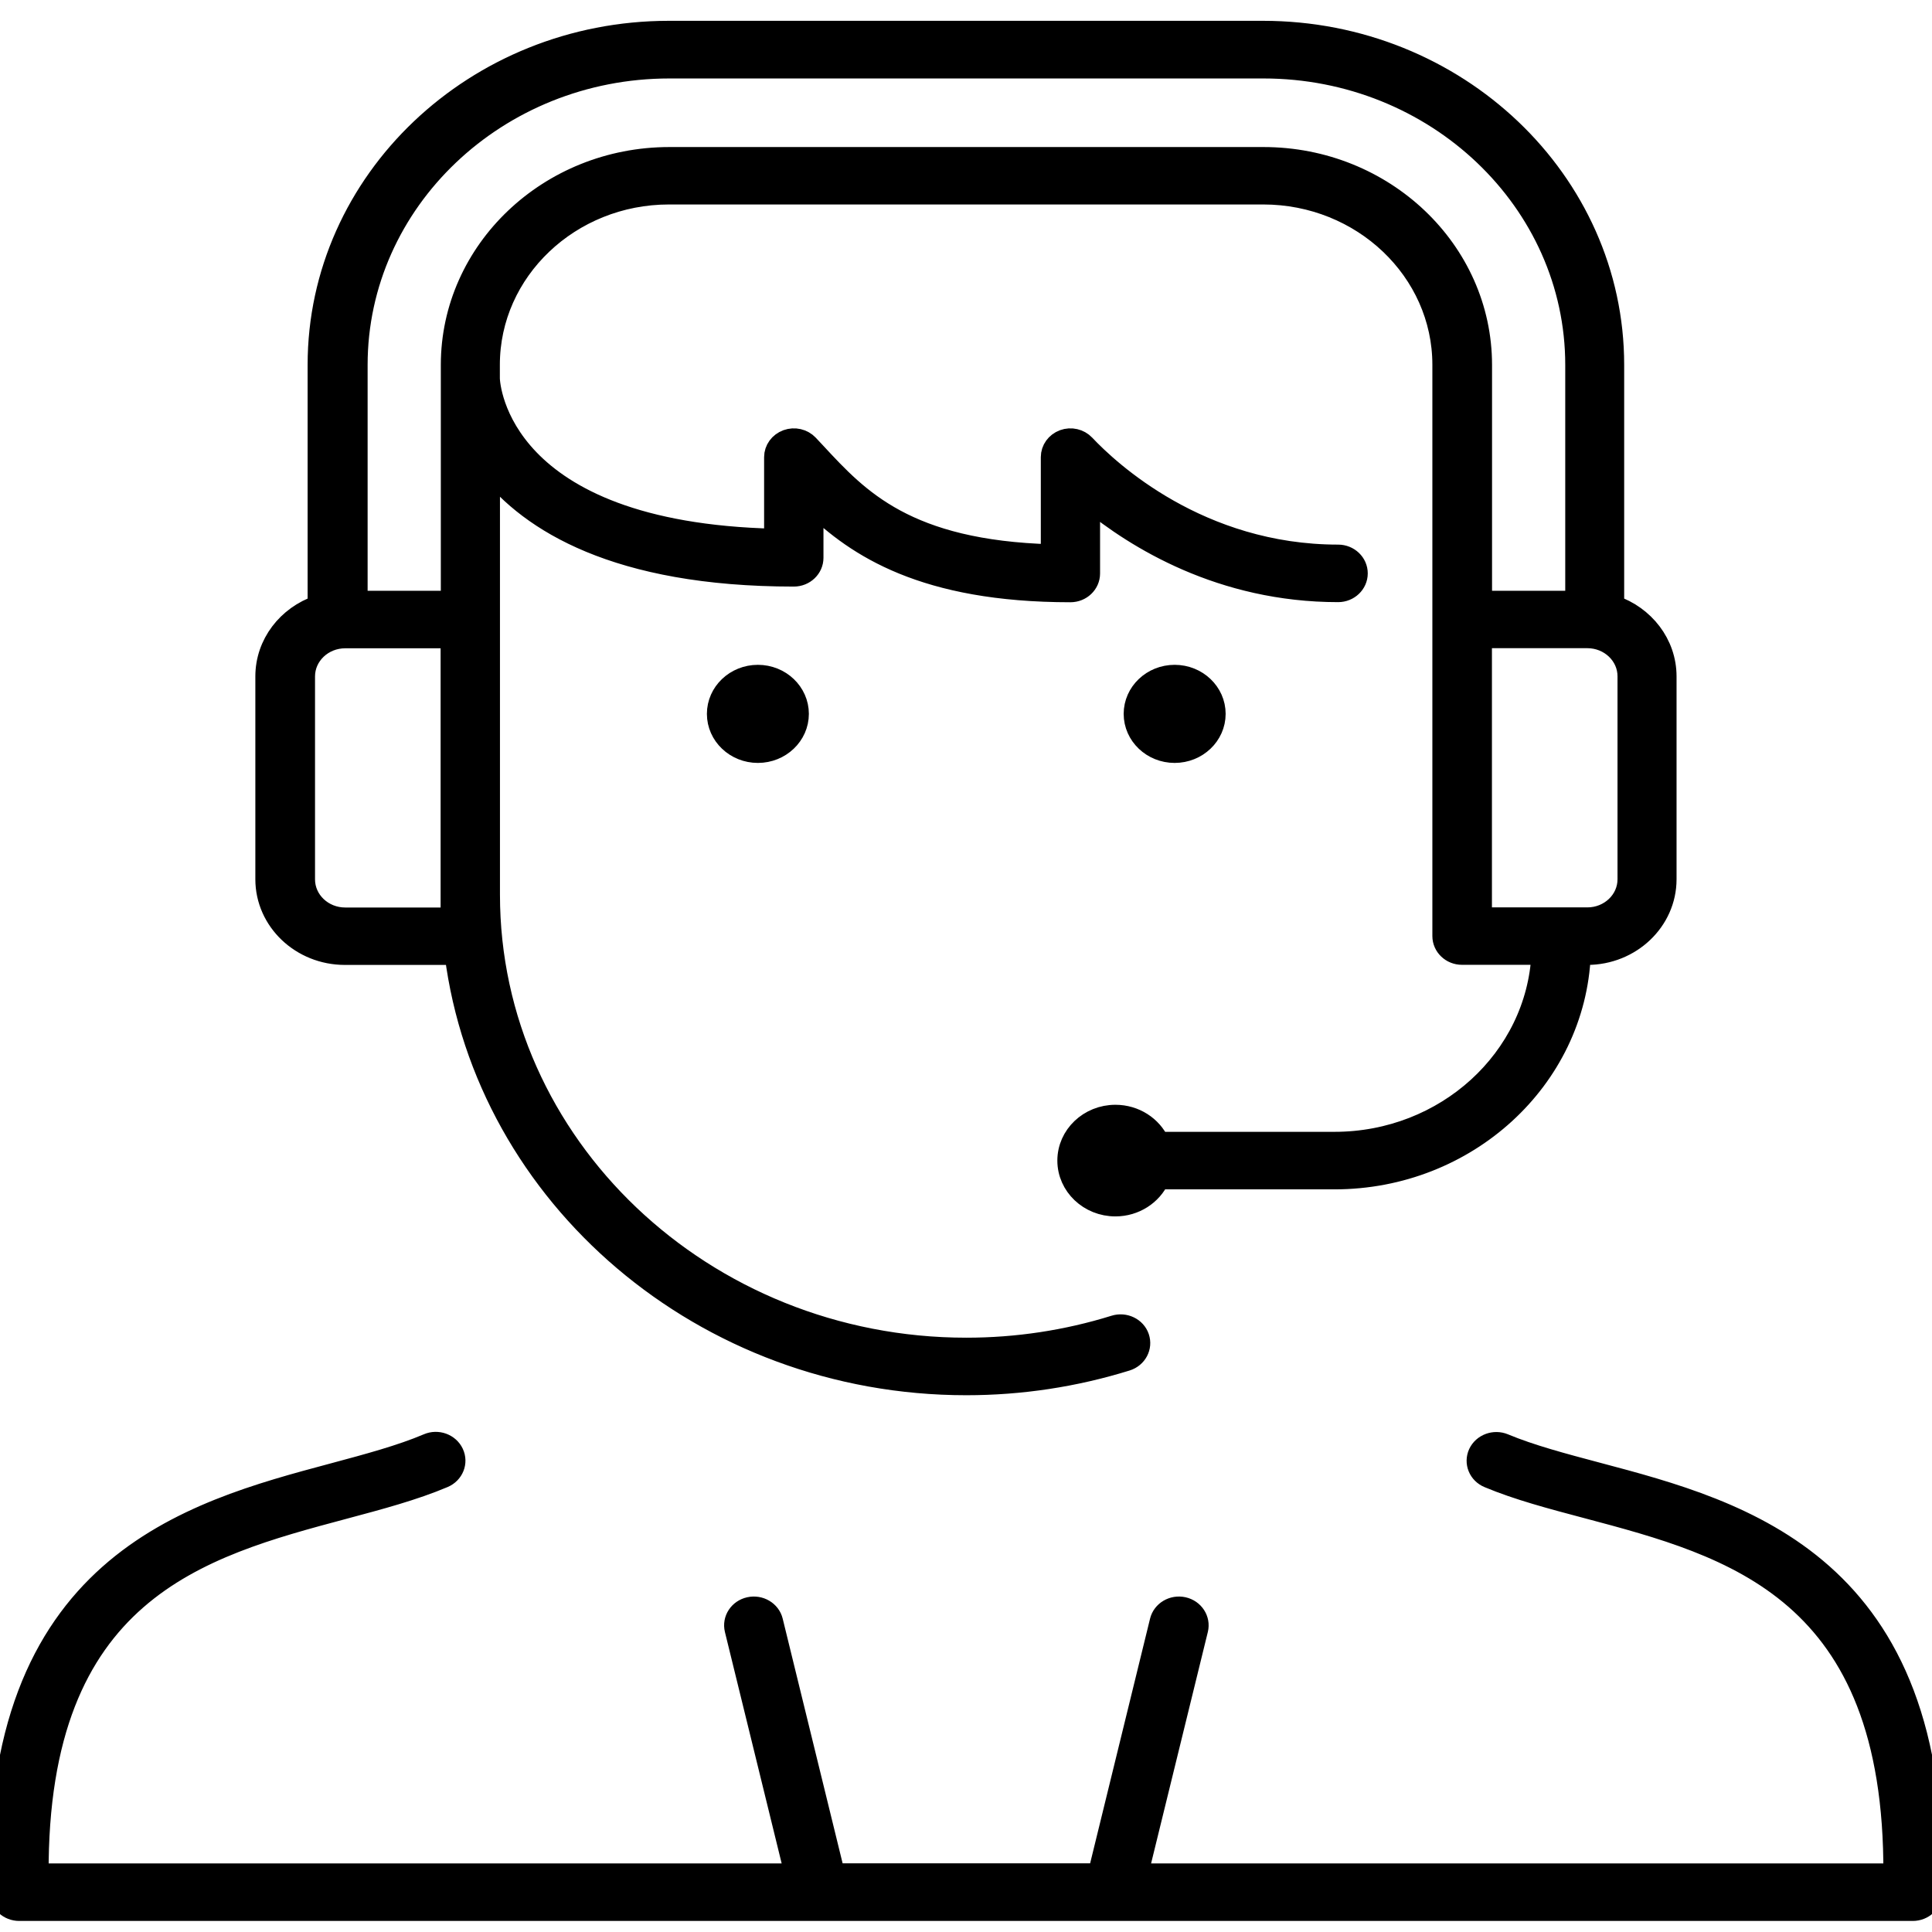 <?xml version="1.0" encoding="UTF-8"?>
<svg id="Virtual_Meetings_Communication" data-name="Virtual Meetings &amp;amp;Communication" xmlns="http://www.w3.org/2000/svg" viewBox="0 0 180 180">
  <defs>
    <style>
      .cls-1 {
        stroke: #000;
        stroke-miterlimit: 10;
        stroke-width: 2px;
      }
    </style>
  </defs>
  <path class="cls-1" d="M32.16,88.9h10.26c2.89,22.55,23.13,40.09,47.61,40.09,5.07,0,10.09-.76,14.92-2.26.93-.29,1.43-1.24,1.13-2.12-.3-.88-1.3-1.36-2.23-1.07-4.47,1.39-9.12,2.09-13.82,2.09-24.51,0-44.45-18.96-44.45-42.27v-39.67c3.82,4.83,11.79,9.96,28.38,9.96.97,0,1.76-.75,1.76-1.68v-5.03c4.11,3.98,10.37,8.17,24.01,8.17.97,0,1.76-.75,1.76-1.68v-6.85c4.35,3.58,12.31,8.52,23.18,8.52.97,0,1.76-.75,1.76-1.68s-.79-1.68-1.76-1.68c-12.96,0-21.36-7.86-23.63-10.27-.49-.52-1.26-.7-1.94-.45-.68.25-1.13.87-1.13,1.57v9.12c-13.54-.38-18-5.19-21.96-9.46l-.73-.78c-.49-.52-1.26-.7-1.95-.45-.68.25-1.14.87-1.14,1.57v7.67c-25.67-.6-26.59-14.22-26.62-14.97v-1.3c0-8.79,7.52-15.94,16.76-15.94h55.36c9.24,0,16.76,7.15,16.76,15.94v53.22c0,.93.79,1.68,1.76,1.68h7.47c-.48,9.76-8.97,17.56-19.35,17.56h-16.37c-.68-1.48-2.23-2.52-4.04-2.52-2.43,0-4.41,1.88-4.41,4.2s1.98,4.2,4.41,4.2c1.8,0,3.36-1.04,4.04-2.52h16.37c12.32,0,22.4-9.3,22.88-20.91h.65c4.05,0,7.34-3.13,7.34-6.98v-18.9c0-3.03-2.04-5.6-4.88-6.57v-22.46c0-17.12-14.65-31.05-32.65-31.05h-55.36c-18,0-32.65,13.93-32.65,31.05v22.46c-2.84.97-4.87,3.54-4.87,6.57v18.9c0,3.85,3.29,6.98,7.34,6.98ZM151.7,63.02v18.9c0,2-1.71,3.62-3.81,3.62h-9.89v-26.15h9.89c2.1,0,3.81,1.62,3.81,3.62ZM62.35,6.31h55.36c16.06,0,29.12,12.42,29.12,27.69v22.04h-8.82v-22.04c0-10.64-9.1-19.3-20.29-19.3h-55.36c-11.19,0-20.29,8.66-20.29,19.3v22.04h-8.82v-22.04c0-15.27,13.06-27.69,29.12-27.69ZM28.35,63.02c0-2,1.71-3.62,3.81-3.62h9.89v26.15h-9.89c-2.1,0-3.81-1.62-3.81-3.62v-18.9Z"/>
  <path class="cls-1" d="M70.61,62.94c-2.07,0-3.75,1.6-3.75,3.57s1.68,3.57,3.75,3.57,3.75-1.6,3.75-3.57-1.68-3.57-3.75-3.57Z"/>
  <path class="cls-1" d="M113.19,66.51c0-1.97-1.68-3.57-3.75-3.57s-3.75,1.6-3.75,3.57,1.68,3.57,3.75,3.57,3.75-1.6,3.75-3.57Z"/>
  <path class="cls-1" d="M148.83,137.25c-3.2-.85-6.22-1.65-8.71-2.69-.89-.37-1.93.01-2.33.86-.39.85.01,1.84.91,2.21,2.72,1.14,5.86,1.97,9.18,2.85,13.48,3.58,28.72,7.62,28.59,34.13h-70.5l5.59-22.8c.22-.9-.37-1.81-1.32-2.02-.95-.21-1.9.35-2.12,1.25l-5.77,23.56h-24.63l-5.77-23.56c-.22-.9-1.17-1.46-2.12-1.25-.95.21-1.54,1.11-1.32,2.02l5.59,22.8H3.53c-.12-26.43,15.05-30.48,28.48-34.07,3.37-.9,6.55-1.75,9.31-2.92.89-.38,1.29-1.37.89-2.22-.4-.85-1.45-1.23-2.33-.85-2.52,1.07-5.58,1.89-8.82,2.76C17.6,140.91-.81,145.84.03,176.34c.02.91.81,1.63,1.76,1.63h176.42c.96,0,1.74-.73,1.76-1.63.84-30.6-17.65-35.51-31.14-39.09Z"/>
</svg>